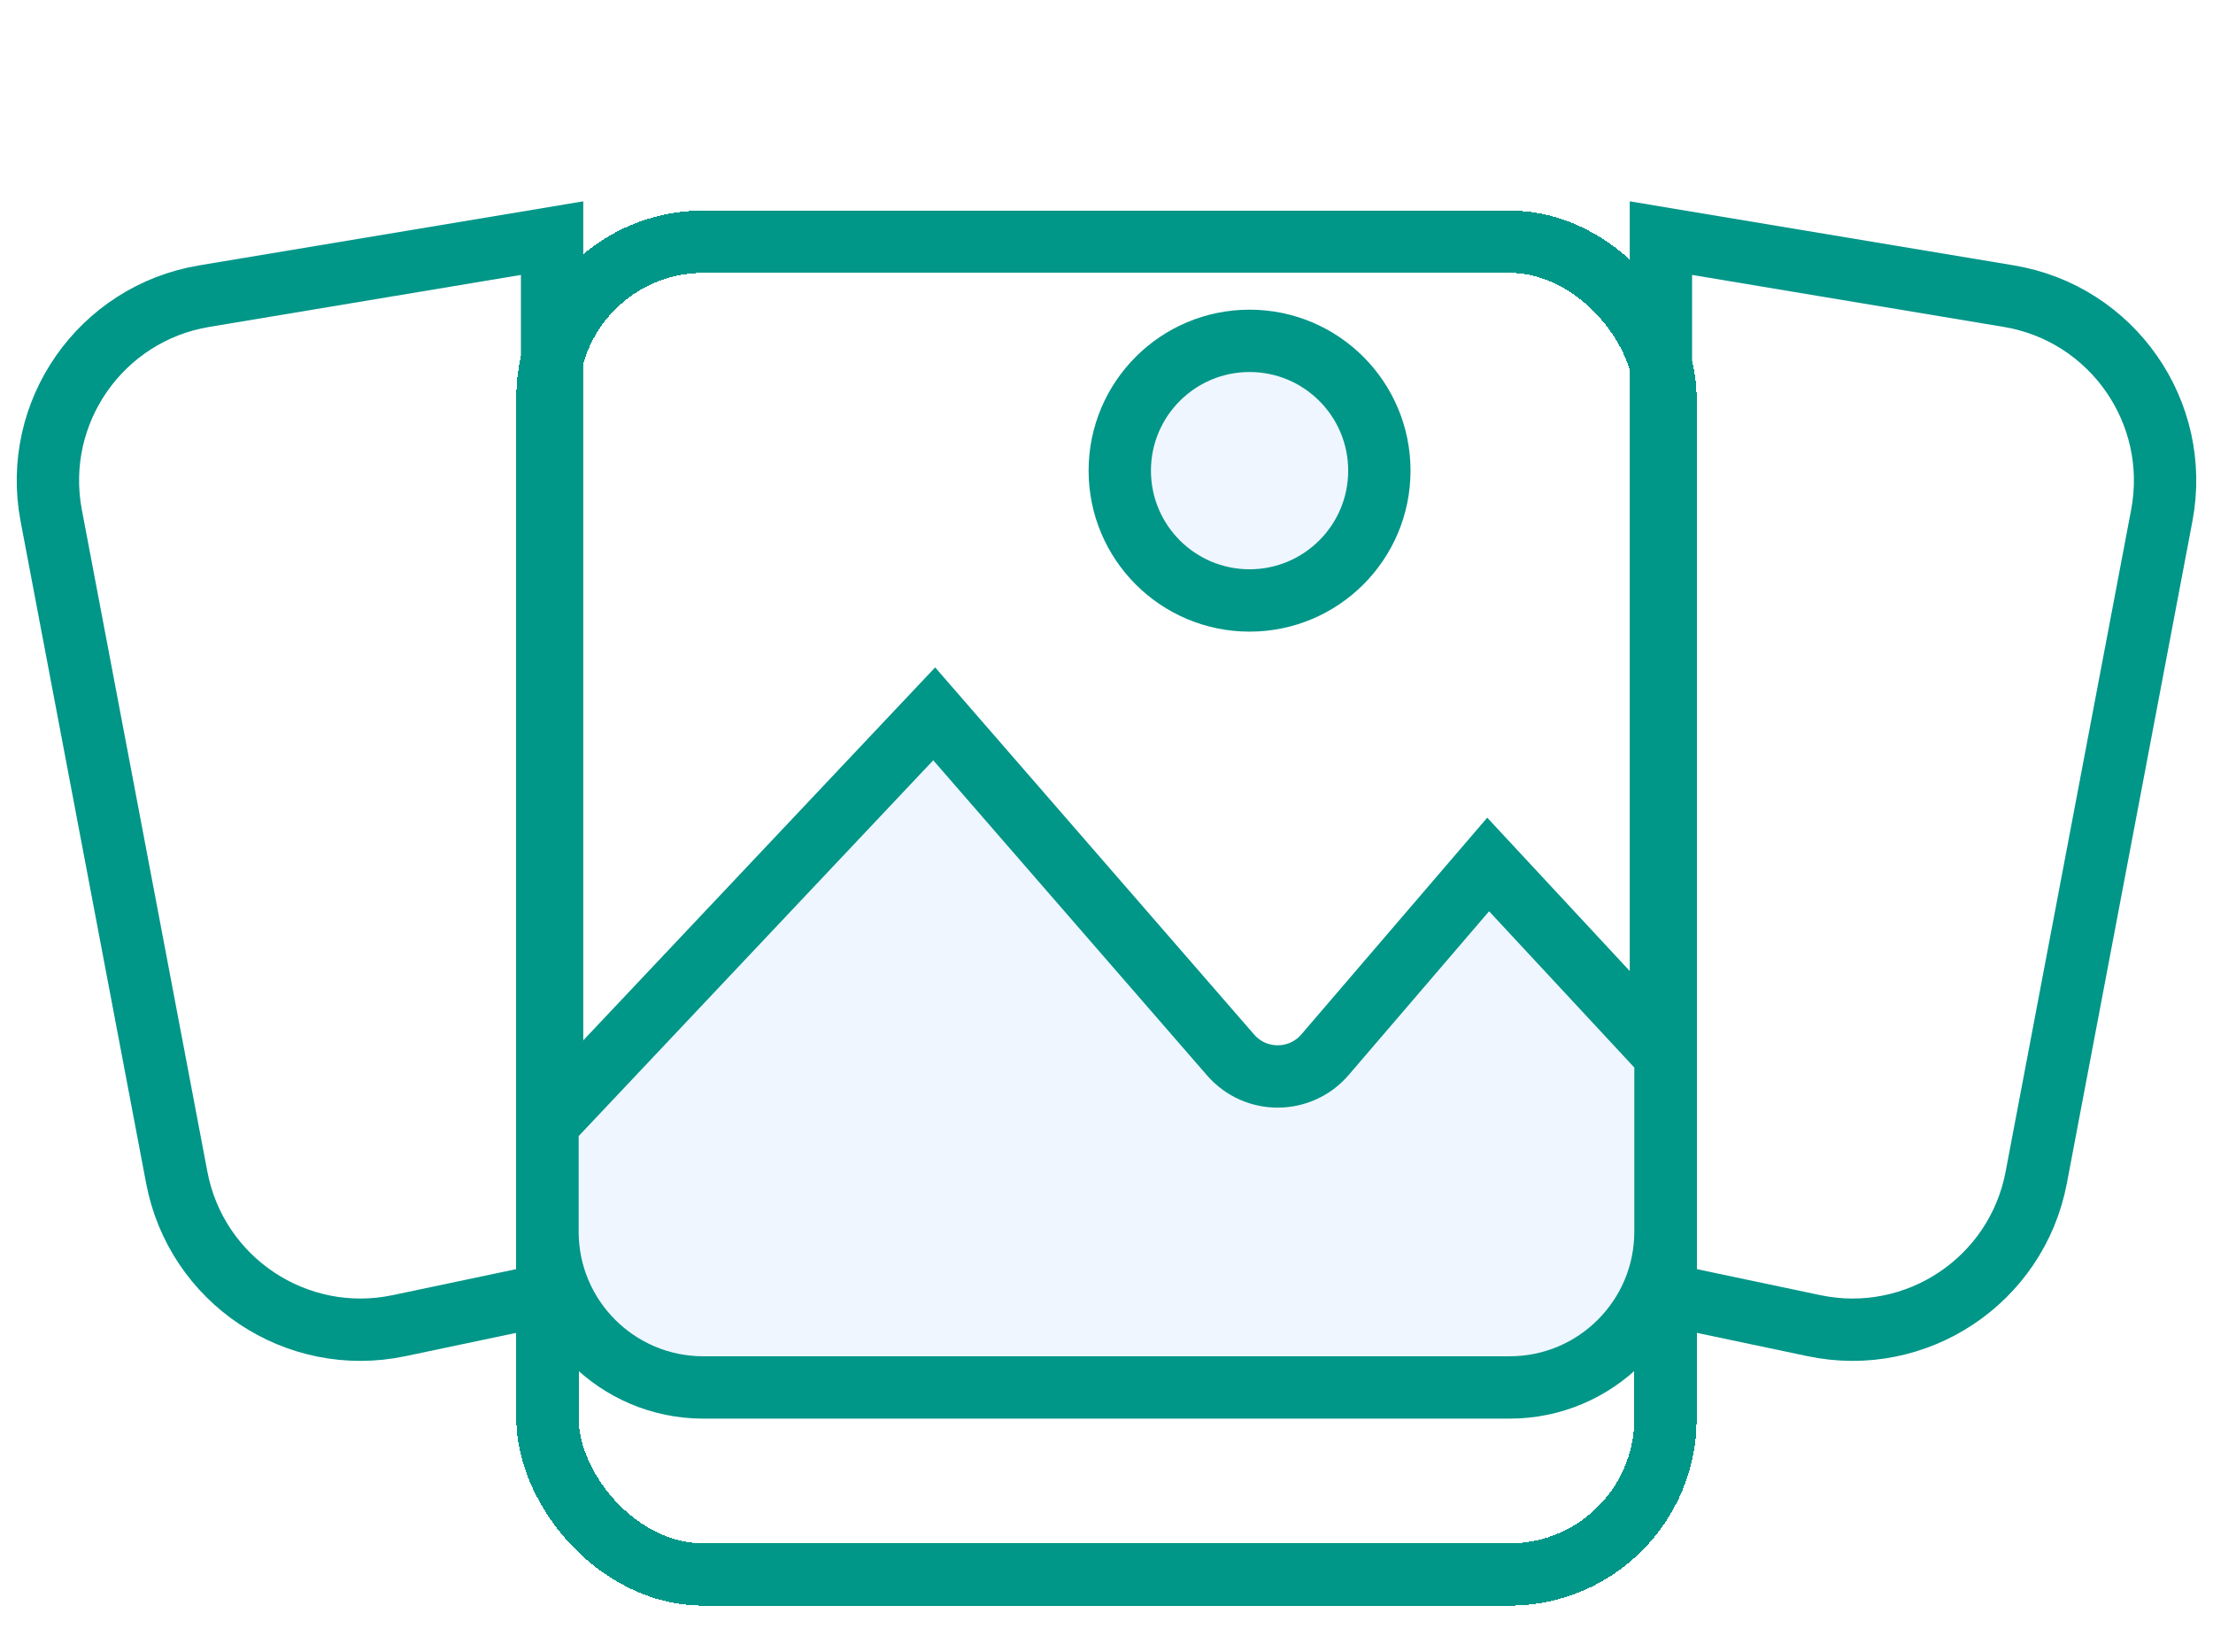 <svg width="71" height="53" viewBox="0 0 71 53" fill="none" xmlns="http://www.w3.org/2000/svg">
<path d="M6.552 9.5L17.713 7.639V41.492L12.802 42.526C9.513 43.218 6.297 41.074 5.671 37.773L1.643 16.536C1.016 13.229 3.231 10.053 6.552 9.5Z" stroke="#009688" stroke-width="2"/>
<path d="M64.448 9.5L53.287 7.639V41.492L58.198 42.526C61.487 43.218 64.703 41.074 65.329 37.773L69.357 16.536C69.984 13.229 67.769 10.053 64.448 9.5Z" stroke="#009688" stroke-width="2"/>
<g filter="url(#filter0_dd_1330_31071)">
<rect x="17.565" y="1.754" width="35.869" height="42.754" rx="5" stroke="#009688" stroke-width="2" shape-rendering="crispEdges"/>
</g>
<path d="M48.434 44.508H22.565C19.804 44.508 17.565 42.27 17.565 39.508L17.565 36.047L29.972 22.899L39.482 33.843C40.283 34.765 41.715 34.76 42.51 33.834L47.745 27.731L53.434 33.852V39.508C53.434 42.27 51.196 44.508 48.434 44.508Z" fill="#EFF6FF" stroke="#009688" stroke-width="2"/>
<circle cx="40.09" cy="15.098" r="4.164" fill="#EFF6FF" stroke="#009688" stroke-width="2"/>
<defs>
<filter id="filter0_dd_1330_31071" x="13.565" y="0.754" width="43.869" height="51.754" filterUnits="userSpaceOnUse" color-interpolation-filters="sRGB">
<feFlood flood-opacity="0" result="BackgroundImageFix"/>
<feColorMatrix in="SourceAlpha" type="matrix" values="0 0 0 0 0 0 0 0 0 0 0 0 0 0 0 0 0 0 127 0" result="hardAlpha"/>
<feOffset dy="2"/>
<feGaussianBlur stdDeviation="1"/>
<feComposite in2="hardAlpha" operator="out"/>
<feColorMatrix type="matrix" values="0 0 0 0 0 0 0 0 0 0 0 0 0 0 0 0 0 0 0.06 0"/>
<feBlend mode="normal" in2="BackgroundImageFix" result="effect1_dropShadow_1330_31071"/>
<feColorMatrix in="SourceAlpha" type="matrix" values="0 0 0 0 0 0 0 0 0 0 0 0 0 0 0 0 0 0 127 0" result="hardAlpha"/>
<feOffset dy="4"/>
<feGaussianBlur stdDeviation="1.5"/>
<feComposite in2="hardAlpha" operator="out"/>
<feColorMatrix type="matrix" values="0 0 0 0 0 0 0 0 0 0 0 0 0 0 0 0 0 0 0.07 0"/>
<feBlend mode="normal" in2="effect1_dropShadow_1330_31071" result="effect2_dropShadow_1330_31071"/>
<feBlend mode="normal" in="SourceGraphic" in2="effect2_dropShadow_1330_31071" result="shape"/>
</filter>
</defs>
</svg>
